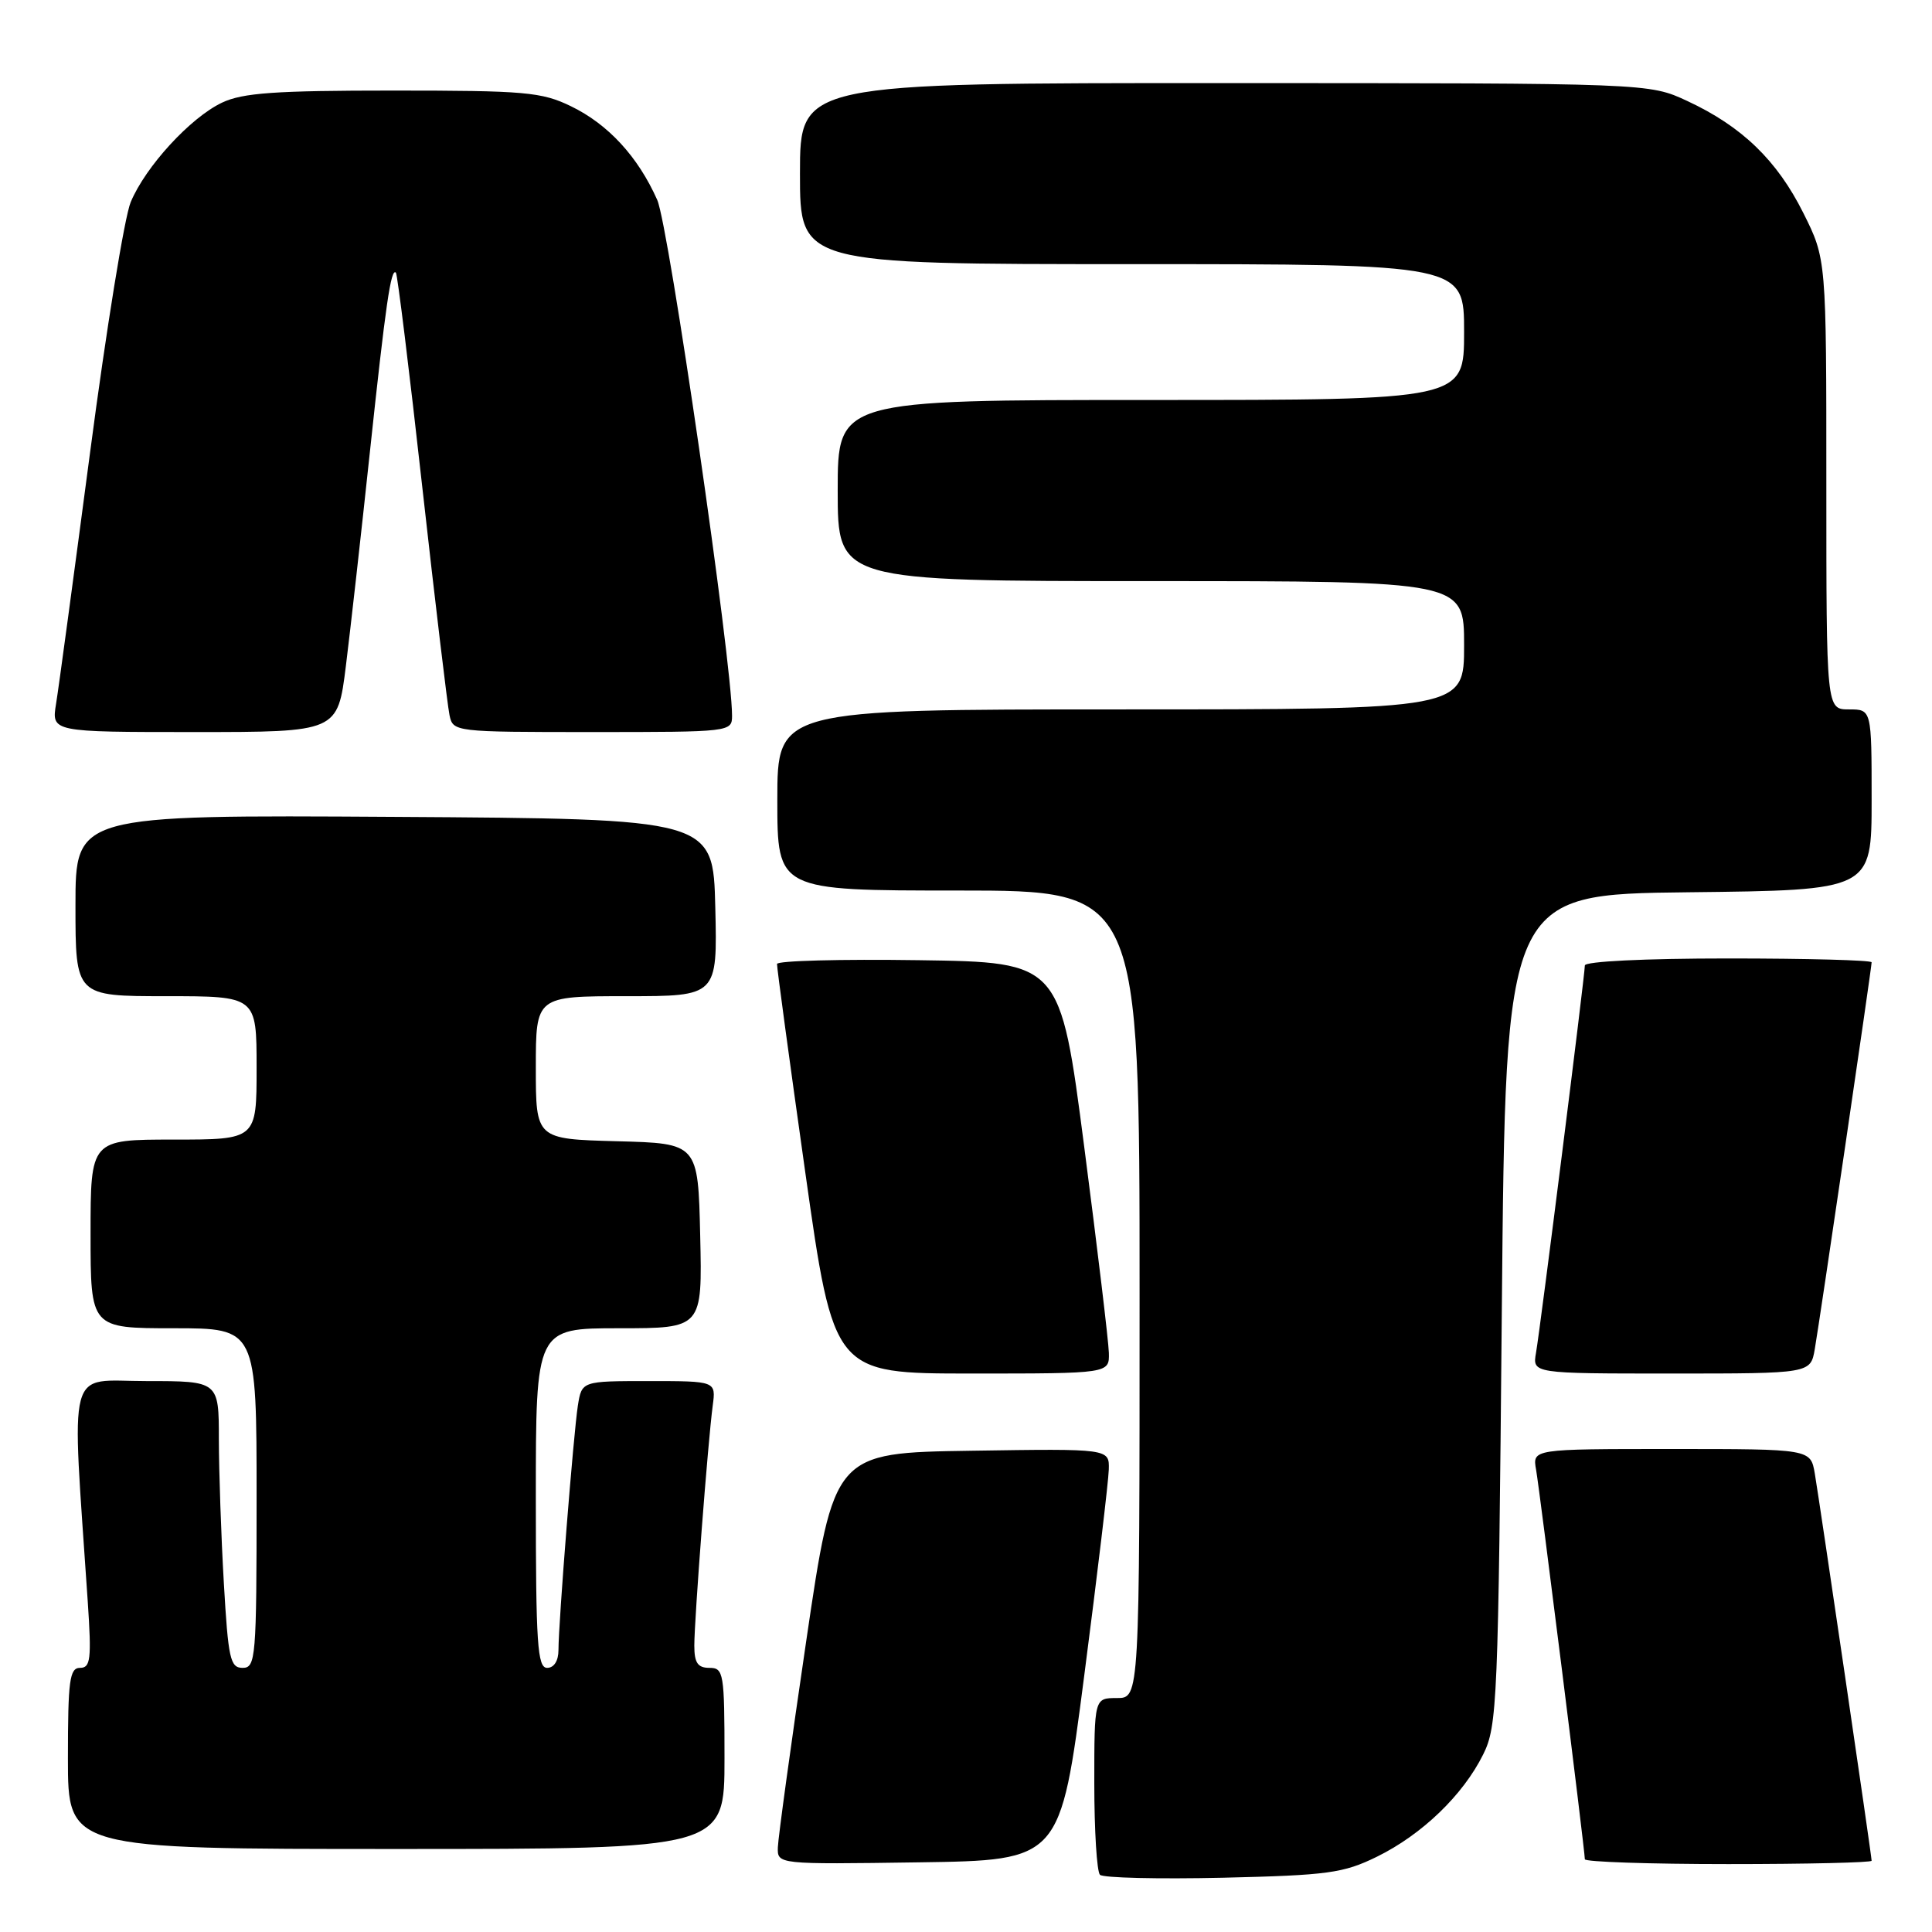 <?xml version="1.0" encoding="UTF-8" standalone="no"?>
<!DOCTYPE svg PUBLIC "-//W3C//DTD SVG 1.1//EN" "http://www.w3.org/Graphics/SVG/1.1/DTD/svg11.dtd" >
<svg xmlns="http://www.w3.org/2000/svg" xmlns:xlink="http://www.w3.org/1999/xlink" version="1.1" viewBox="0 0 256 256">
 <g >
 <path fill="currentColor"
d=" M 182.46 246.02 C 188.42 243.09 193.86 237.86 196.53 232.47 C 198.40 228.71 198.53 225.62 199.00 173.50 C 199.50 118.50 199.50 118.50 223.75 118.23 C 248.00 117.96 248.00 117.96 248.00 105.98 C 248.00 94.00 248.00 94.00 245.00 94.00 C 242.00 94.00 242.00 94.00 242.00 64.16 C 242.00 34.32 242.00 34.32 238.95 28.22 C 235.46 21.24 230.82 16.75 223.57 13.38 C 218.50 11.02 218.50 11.02 162.25 11.01 C 106.00 11.00 106.00 11.00 106.00 23.00 C 106.00 35.00 106.00 35.00 150.00 35.00 C 194.00 35.00 194.00 35.00 194.00 44.00 C 194.00 53.00 194.00 53.00 152.50 53.00 C 111.00 53.00 111.00 53.00 111.00 65.00 C 111.00 77.00 111.00 77.00 152.50 77.00 C 194.00 77.00 194.00 77.00 194.00 85.50 C 194.00 94.00 194.00 94.00 148.50 94.00 C 103.00 94.00 103.00 94.00 103.00 106.00 C 103.00 118.00 103.00 118.00 127.00 118.00 C 151.00 118.00 151.00 118.00 151.00 171.50 C 151.00 225.00 151.00 225.00 148.00 225.00 C 145.00 225.00 145.00 225.00 145.00 236.33 C 145.00 242.57 145.34 248.00 145.75 248.42 C 146.16 248.83 153.47 249.00 162.00 248.81 C 175.97 248.48 177.99 248.21 182.46 246.02 Z  M 143.67 222.00 C 145.42 208.53 146.88 196.25 146.92 194.73 C 147.00 191.95 147.00 191.95 128.75 192.23 C 110.50 192.50 110.50 192.50 106.82 217.50 C 104.79 231.25 103.11 243.52 103.07 244.77 C 103.00 247.04 103.00 247.04 121.75 246.77 C 140.50 246.50 140.50 246.50 143.67 222.00 Z  M 248.00 246.56 C 248.00 245.91 241.12 199.08 240.47 195.25 C 239.91 192.00 239.91 192.00 221.48 192.00 C 203.05 192.00 203.05 192.00 203.54 194.75 C 204.03 197.55 210.00 245.20 210.00 246.36 C 210.00 246.71 218.55 247.00 229.00 247.00 C 239.45 247.00 248.00 246.80 248.00 246.56 Z  M 96.00 233.00 C 96.00 221.67 95.89 221.00 94.00 221.00 C 92.45 221.00 92.00 220.33 92.00 218.05 C 92.00 214.58 93.81 190.94 94.44 186.25 C 94.87 183.00 94.87 183.00 85.98 183.00 C 77.09 183.00 77.09 183.00 76.57 186.25 C 76.00 189.90 74.00 215.00 74.00 218.64 C 74.00 220.07 73.41 221.00 72.50 221.00 C 71.21 221.00 71.00 217.83 71.00 198.50 C 71.00 176.00 71.00 176.00 82.03 176.00 C 93.06 176.00 93.06 176.00 92.78 163.75 C 92.50 151.50 92.50 151.50 81.75 151.22 C 71.00 150.93 71.00 150.93 71.00 141.47 C 71.00 132.00 71.00 132.00 83.03 132.00 C 95.06 132.00 95.06 132.00 94.78 120.25 C 94.50 108.50 94.50 108.50 52.25 108.24 C 10.00 107.98 10.00 107.98 10.00 119.99 C 10.00 132.00 10.00 132.00 22.00 132.00 C 34.00 132.00 34.00 132.00 34.00 141.50 C 34.00 151.00 34.00 151.00 23.00 151.00 C 12.00 151.00 12.00 151.00 12.00 163.50 C 12.00 176.00 12.00 176.00 23.00 176.00 C 34.00 176.00 34.00 176.00 34.00 198.50 C 34.00 219.71 33.89 221.00 32.15 221.00 C 30.50 221.00 30.24 219.79 29.66 209.75 C 29.30 203.56 29.01 195.01 29.00 190.75 C 29.00 183.00 29.00 183.00 19.39 183.00 C 8.71 183.00 9.47 180.13 11.63 212.25 C 12.14 219.86 12.00 221.00 10.61 221.00 C 9.22 221.00 9.00 222.65 9.00 233.00 C 9.00 245.00 9.00 245.00 52.50 245.00 C 96.00 245.00 96.00 245.00 96.00 233.00 Z  M 146.93 179.25 C 146.89 177.74 145.42 165.47 143.67 152.00 C 140.49 127.50 140.49 127.50 121.75 127.23 C 111.44 127.08 102.98 127.30 102.96 127.73 C 102.93 128.15 104.61 140.54 106.69 155.25 C 110.47 182.00 110.47 182.00 128.74 182.00 C 147.00 182.00 147.00 182.00 146.93 179.25 Z  M 240.47 178.75 C 241.16 174.76 248.00 128.23 248.00 127.51 C 248.00 127.23 239.45 127.00 229.00 127.00 C 217.91 127.00 210.00 127.39 210.00 127.93 C 210.00 129.23 204.12 175.86 203.53 179.25 C 203.05 182.00 203.05 182.00 221.48 182.00 C 239.91 182.00 239.91 182.00 240.47 178.75 Z  M 45.83 88.25 C 46.43 83.44 47.86 70.72 49.00 60.00 C 51.11 40.24 51.80 35.47 52.46 36.13 C 52.66 36.33 54.24 49.10 55.95 64.50 C 57.67 79.90 59.30 93.51 59.56 94.75 C 60.03 96.98 60.16 97.00 78.52 97.00 C 96.81 97.00 97.00 96.98 97.00 94.83 C 97.00 87.71 88.62 29.96 87.09 26.50 C 84.54 20.76 80.59 16.47 75.66 14.08 C 71.77 12.19 69.57 12.00 52.09 12.00 C 36.47 12.00 32.16 12.30 29.42 13.60 C 25.23 15.59 19.29 22.06 17.32 26.78 C 16.50 28.73 14.08 43.65 11.94 59.92 C 9.79 76.19 7.77 91.19 7.43 93.25 C 6.82 97.00 6.82 97.00 25.78 97.00 C 44.74 97.00 44.74 97.00 45.83 88.25 Z "/>
</g>
</svg>